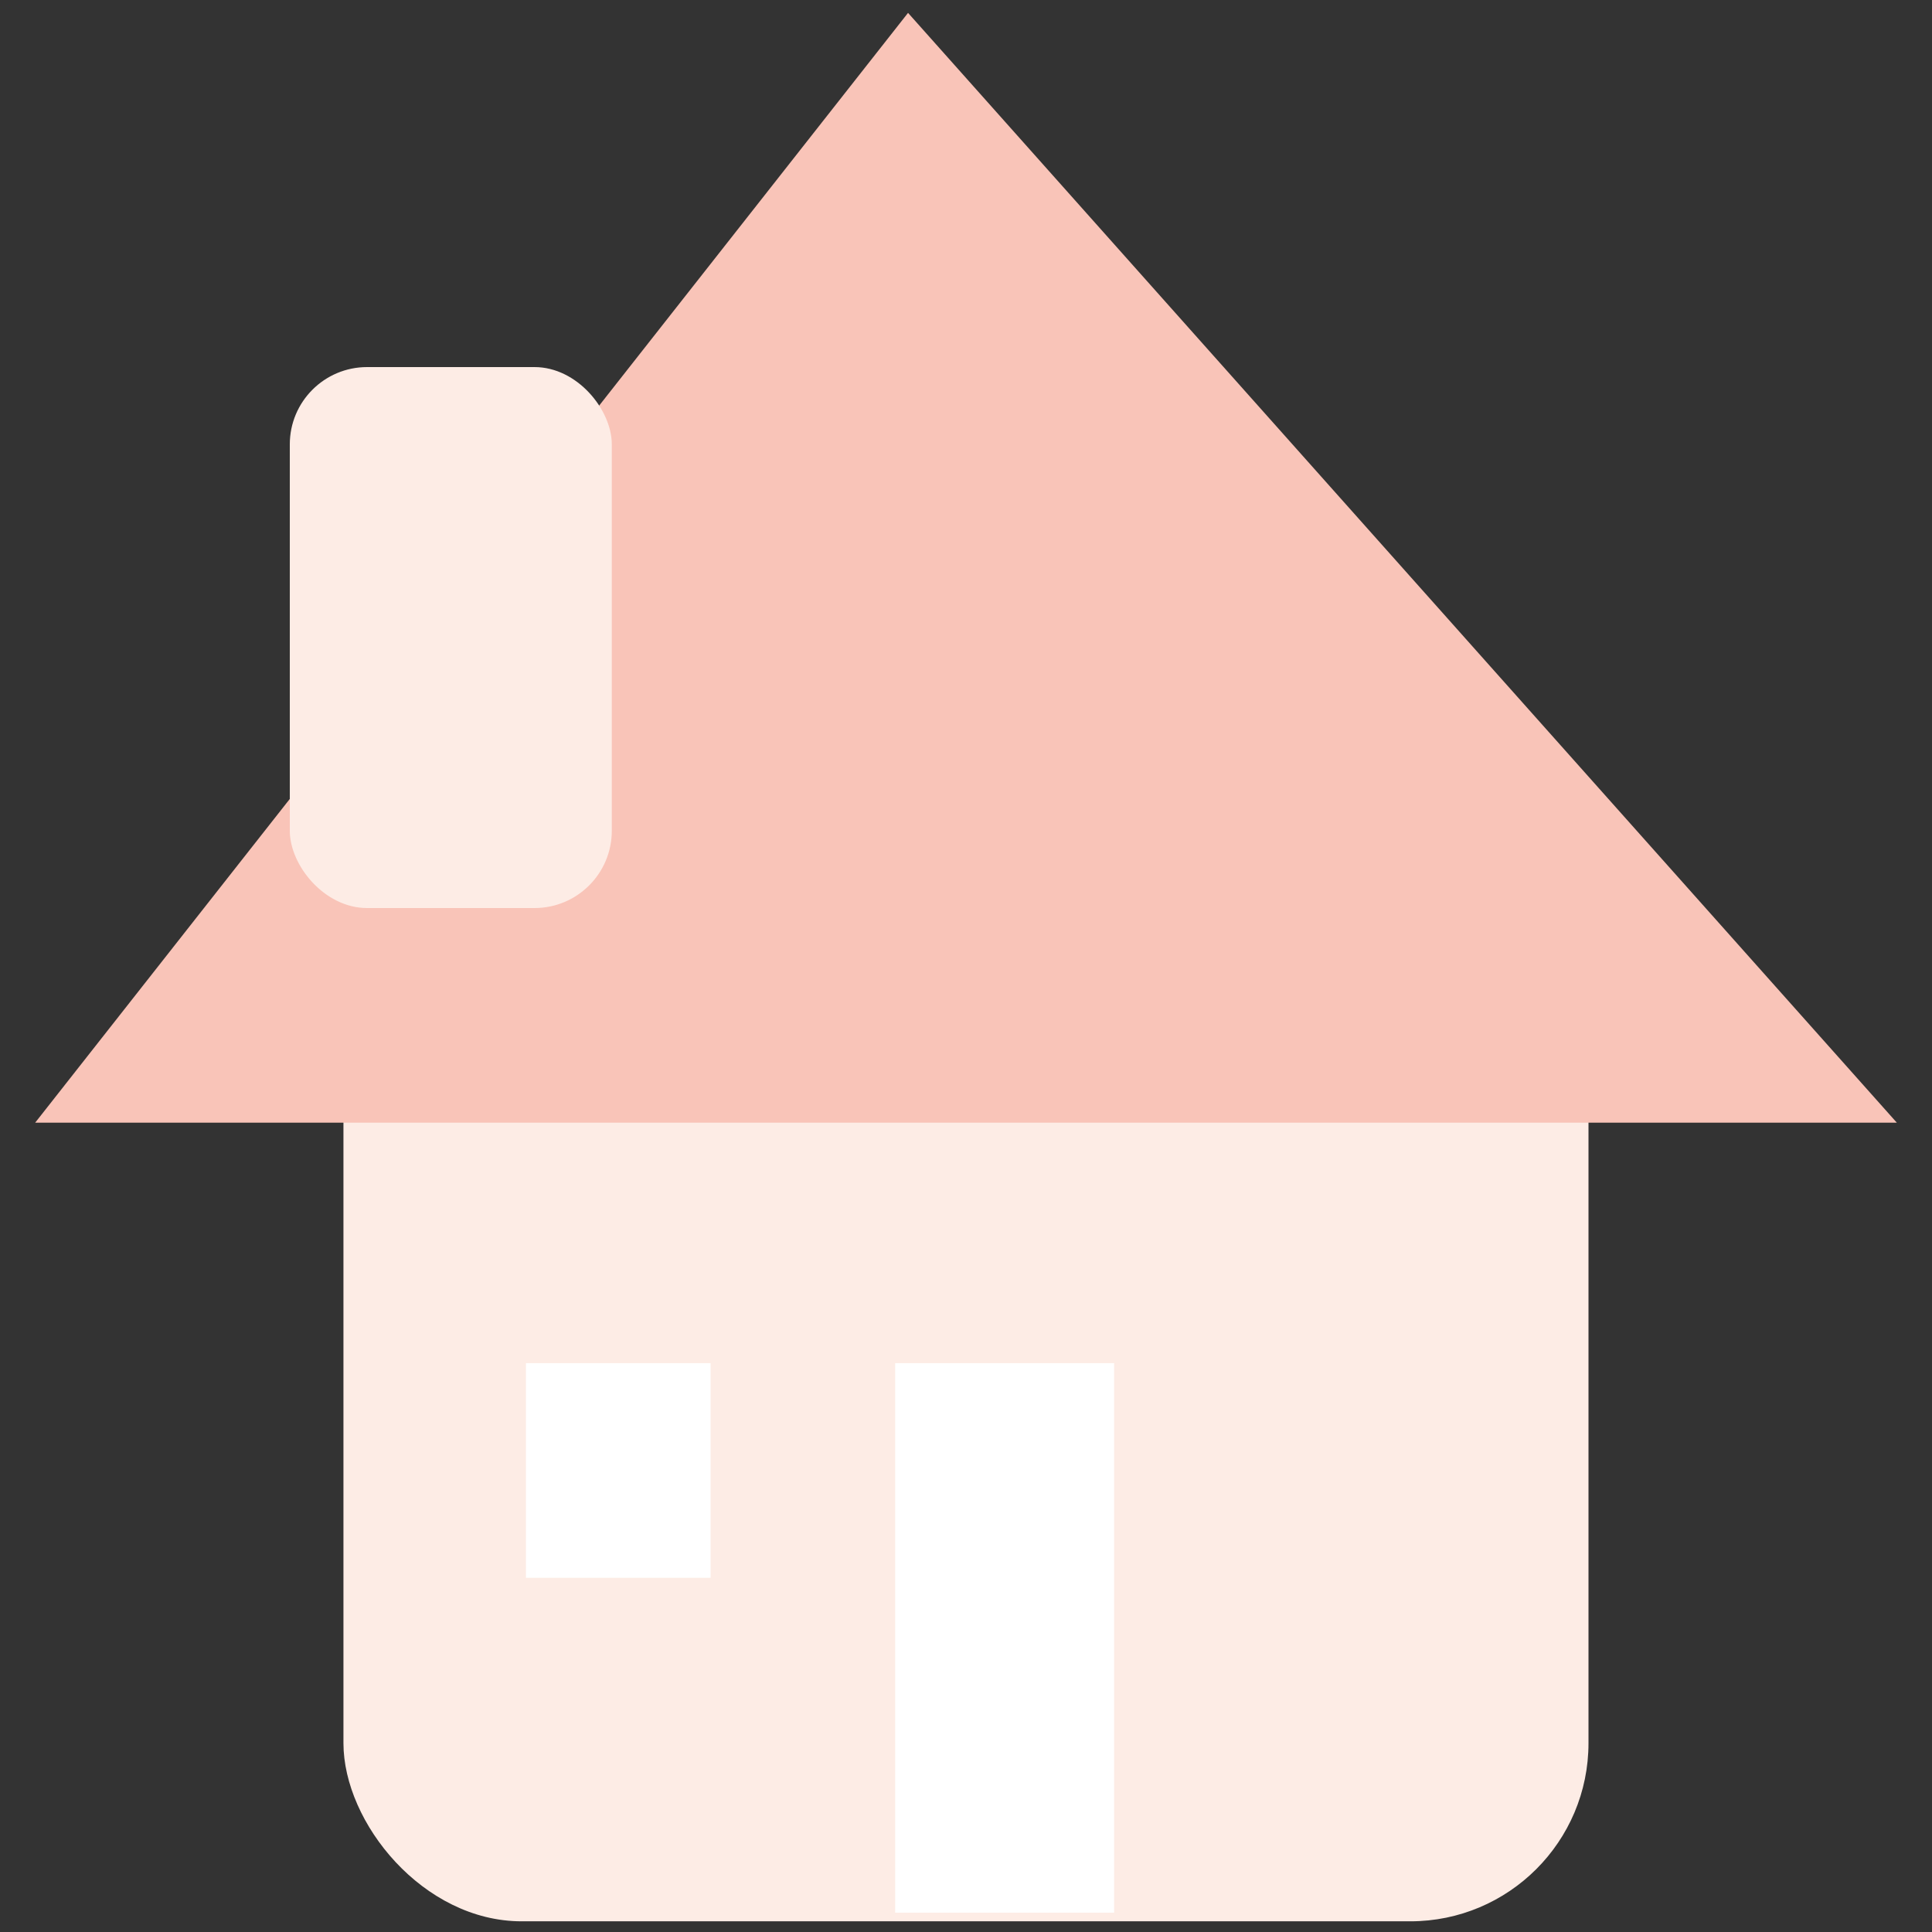<svg xmlns="http://www.w3.org/2000/svg" viewBox="0 0 300 300"><rect x="0" y="0" width="300" height="300" fill="#333333" stroke="none"/><defs><style>.cls-1{fill:#fdece5;}.cls-2{fill:#f9c4b8;}.cls-3{fill:#fff;}</style></defs><title>house</title><g id="Layer_2" data-name="Layer 2"><rect class="cls-1" x="53.33" y="133.67" width="193.33" height="164.67" rx="27.67" ry="27.67"/><polygon class="cls-2" points="5.46 174.33 141 2 294.54 174.33 5.46 174.33"/><rect class="cls-1" x="45" y="57" width="50" height="84" rx="12" ry="12"/><rect class="cls-3" x="139" y="211.67" width="34" height="85.33"/><rect class="cls-3" x="81.67" y="211.67" width="28.67" height="33.33"/></g></svg>